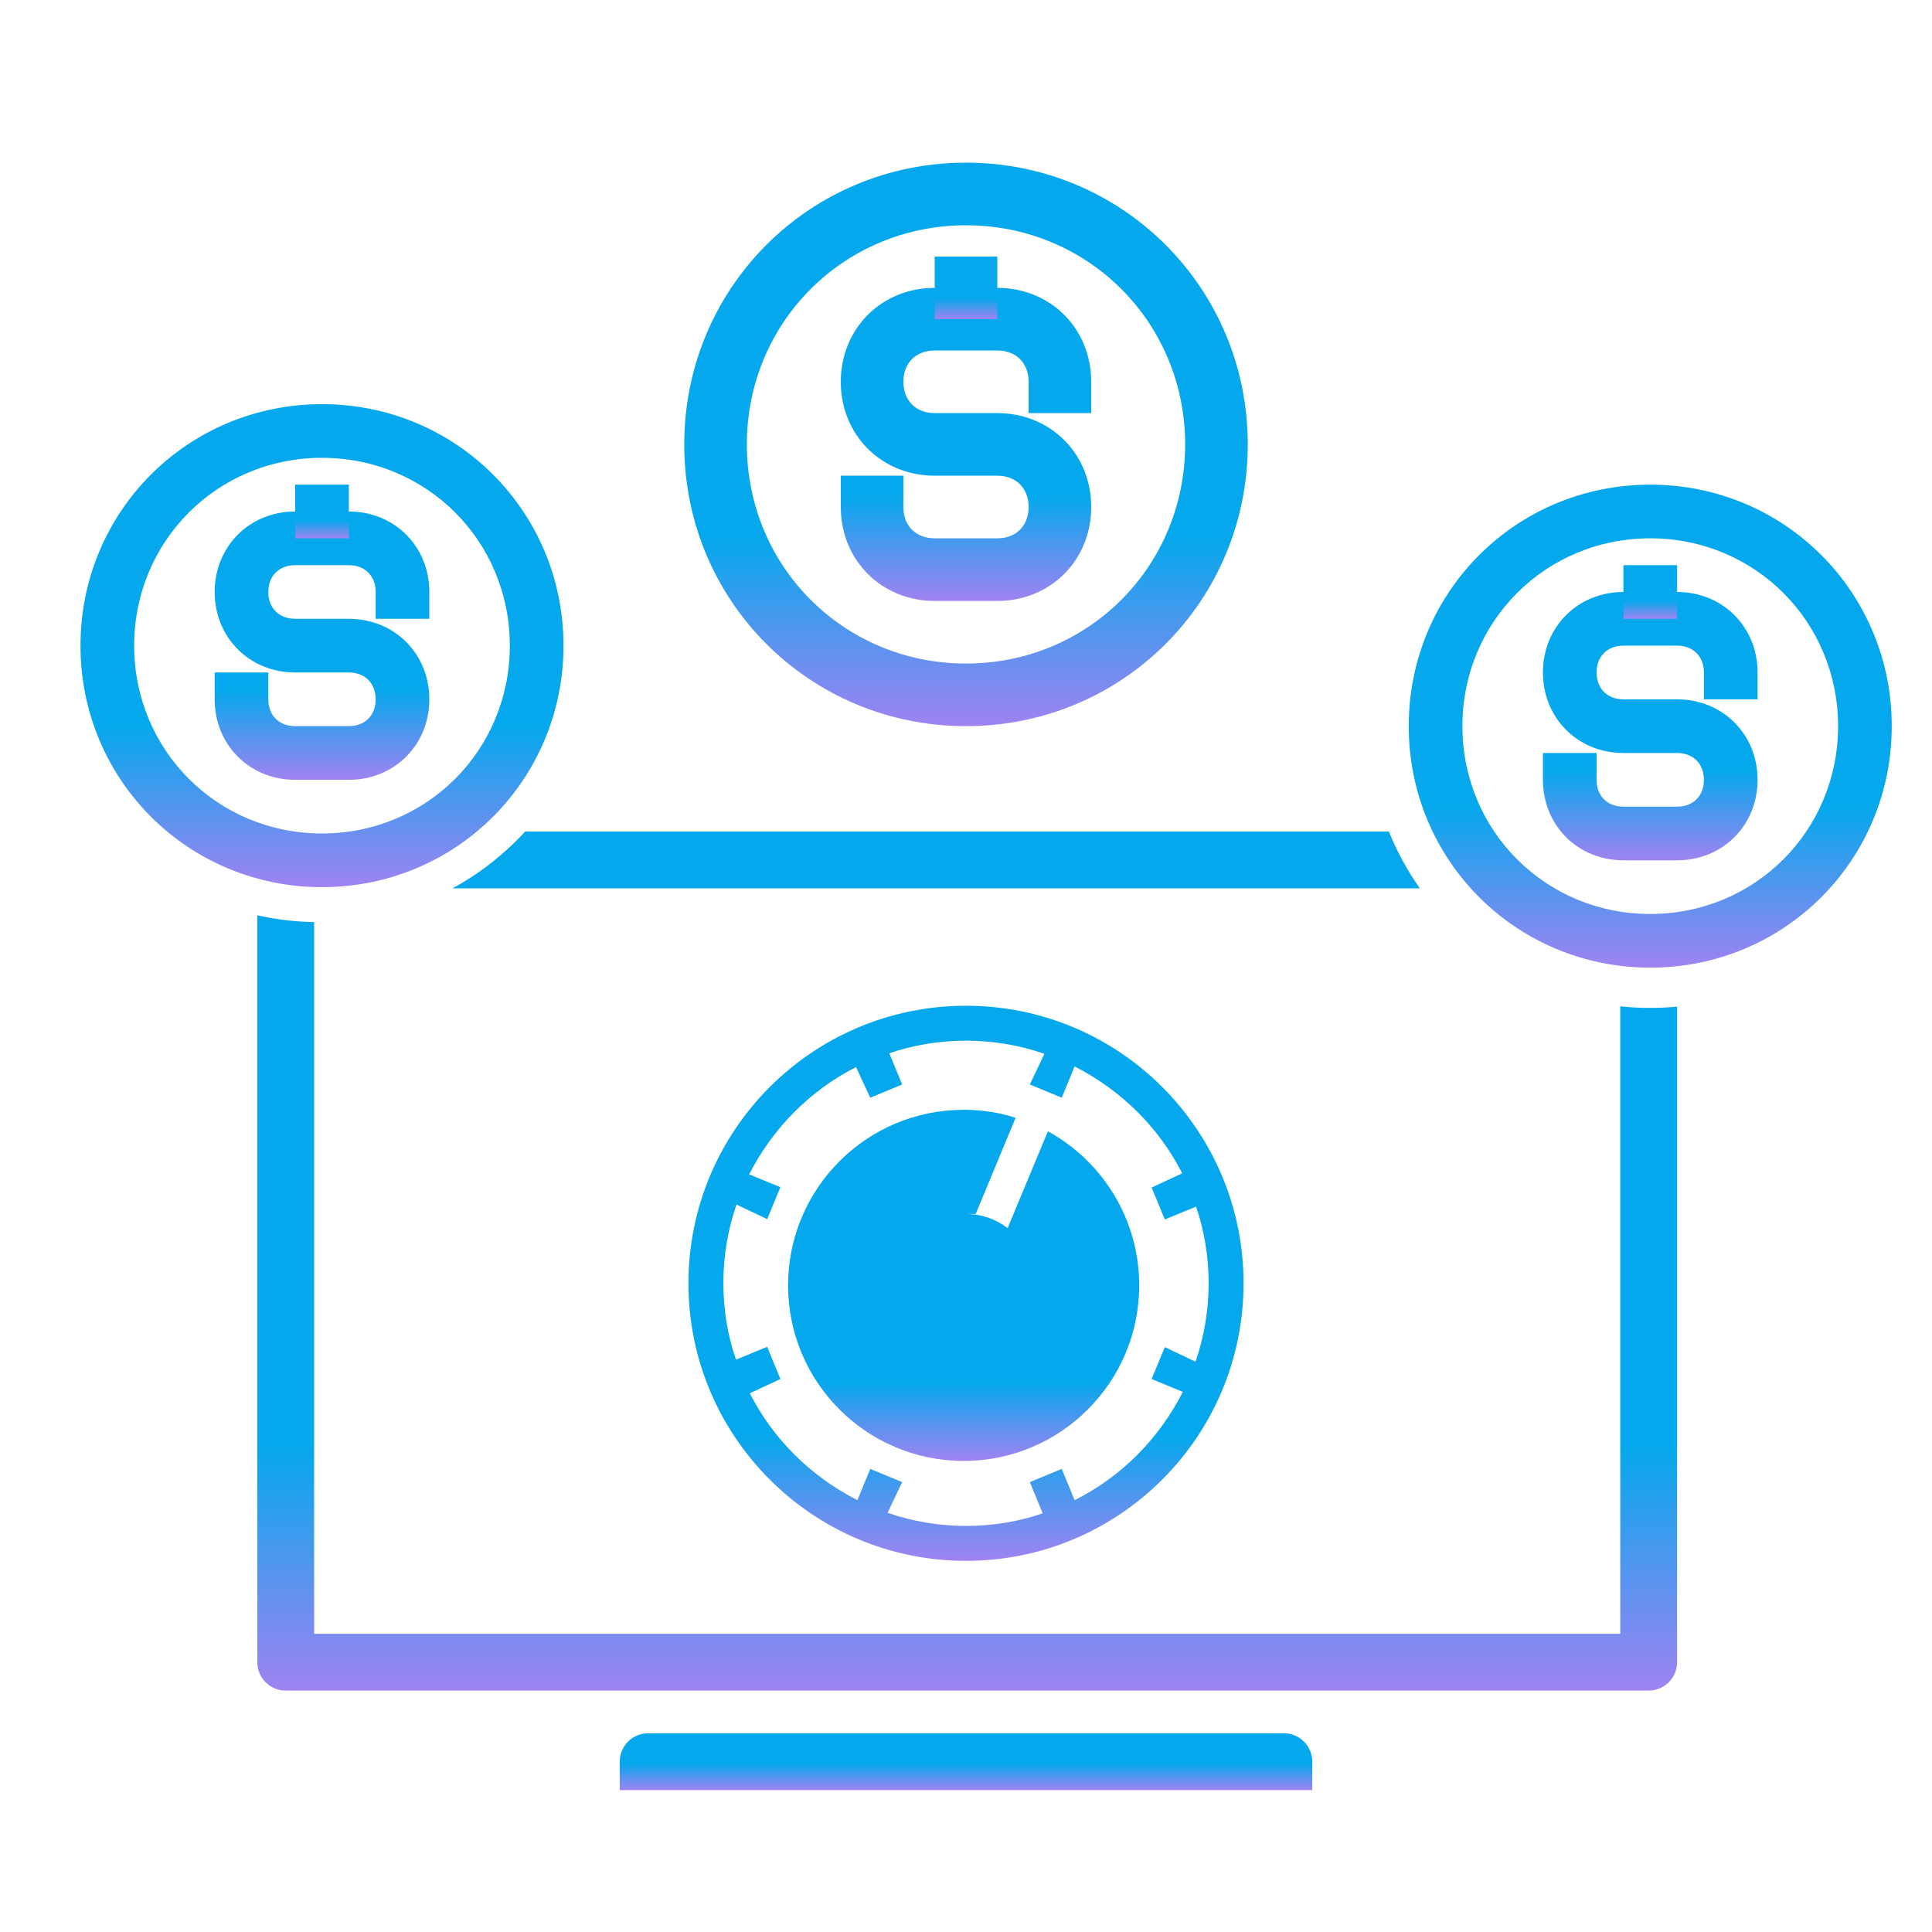 <svg width="68" height="68" viewBox="0 0 68 68" fill="none" xmlns="http://www.w3.org/2000/svg">
<path d="M34 35.399C28.605 35.399 24.231 39.773 24.231 45.168C24.231 50.563 28.605 54.937 34 54.937C39.395 54.937 43.769 50.563 43.769 45.168C43.769 39.773 39.395 35.399 34 35.399ZM37.822 52.8L37.37 51.701L36.247 52.165L36.699 53.264C35.894 53.545 34.966 53.708 34 53.708C33.034 53.708 32.106 53.545 31.241 53.246L31.753 52.165L30.63 51.701L30.178 52.8C28.523 51.958 27.21 50.645 26.39 49.039L27.467 48.538L27.003 47.403L25.904 47.855C25.623 47.05 25.46 46.122 25.46 45.156C25.46 44.19 25.623 43.262 25.922 42.397L27.003 42.909L27.467 41.785L26.368 41.334C27.212 39.684 28.524 38.375 30.129 37.558L30.63 38.635L31.753 38.171L31.301 37.072C32.106 36.791 33.034 36.628 34 36.628C34.966 36.628 35.894 36.791 36.759 37.09L36.247 38.171L37.37 38.635L37.822 37.536C39.477 38.378 40.79 39.691 41.61 41.297L40.533 41.797L40.997 42.921L42.096 42.469C42.377 43.274 42.54 44.202 42.54 45.168C42.54 46.134 42.377 47.062 42.078 47.927L40.997 47.415L40.533 48.538L41.632 48.99C40.79 50.645 39.477 51.958 37.871 52.778L37.822 52.8Z" fill="url(#paint0_linear_1051_42862)"/>
<path d="M36.882 39.819L35.465 43.226C35.064 42.917 34.554 42.729 34.001 42.726H34.342L35.746 39.343C35.226 39.172 34.627 39.071 34.004 39.062C33.976 39.062 33.946 39.062 33.917 39.062C30.504 39.062 27.738 41.828 27.738 45.241C27.738 48.654 30.504 51.42 33.917 51.42C37.33 51.42 40.096 48.654 40.096 45.241C40.096 42.916 38.811 40.89 36.914 39.836L36.882 39.819Z" fill="url(#paint1_linear_1051_42862)"/>
<path d="M11.333 31.225C6.611 31.225 2.833 27.447 2.833 22.725C2.833 18.003 6.611 14.225 11.333 14.225C16.055 14.225 19.833 18.003 19.833 22.725C19.833 27.447 16.055 31.225 11.333 31.225ZM11.333 16.114C7.65 16.114 4.722 19.042 4.722 22.725C4.722 26.408 7.65 29.336 11.333 29.336C15.017 29.336 17.944 26.408 17.944 22.725C17.944 19.042 15.017 16.114 11.333 16.114Z" fill="url(#paint2_linear_1051_42862)"/>
<path d="M12.278 27.447H10.389C8.783 27.447 7.556 26.219 7.556 24.614V23.669H9.444V24.614C9.444 25.18 9.822 25.558 10.389 25.558H12.278C12.844 25.558 13.222 25.18 13.222 24.614C13.222 24.047 12.844 23.669 12.278 23.669H10.389C8.783 23.669 7.556 22.442 7.556 20.836C7.556 19.23 8.783 18.003 10.389 18.003H12.278C13.883 18.003 15.111 19.23 15.111 20.836V21.78H13.222V20.836C13.222 20.269 12.844 19.892 12.278 19.892H10.389C9.822 19.892 9.444 20.269 9.444 20.836C9.444 21.403 9.822 21.78 10.389 21.78H12.278C13.883 21.78 15.111 23.008 15.111 24.614C15.111 26.219 13.883 27.447 12.278 27.447Z" fill="url(#paint3_linear_1051_42862)"/>
<path d="M12.278 17.058H10.389V18.947H12.278V17.058Z" fill="url(#paint4_linear_1051_42862)"/>
<path d="M58.083 34.058C53.361 34.058 49.583 30.28 49.583 25.558C49.583 20.836 53.361 17.058 58.083 17.058C62.806 17.058 66.583 20.836 66.583 25.558C66.583 30.28 62.806 34.058 58.083 34.058ZM58.083 18.947C54.4 18.947 51.472 21.875 51.472 25.558C51.472 29.242 54.4 32.169 58.083 32.169C61.767 32.169 64.694 29.242 64.694 25.558C64.694 21.875 61.767 18.947 58.083 18.947Z" fill="url(#paint5_linear_1051_42862)"/>
<path d="M59.028 30.28H57.139C55.533 30.28 54.306 29.053 54.306 27.447V26.503H56.194V27.447C56.194 28.014 56.572 28.392 57.139 28.392H59.028C59.594 28.392 59.972 28.014 59.972 27.447C59.972 26.88 59.594 26.503 59.028 26.503H57.139C55.533 26.503 54.306 25.275 54.306 23.669C54.306 22.064 55.533 20.836 57.139 20.836H59.028C60.633 20.836 61.861 22.064 61.861 23.669V24.614H59.972V23.669C59.972 23.103 59.594 22.725 59.028 22.725H57.139C56.572 22.725 56.194 23.103 56.194 23.669C56.194 24.236 56.572 24.614 57.139 24.614H59.028C60.633 24.614 61.861 25.842 61.861 27.447C61.861 29.053 60.633 30.28 59.028 30.28Z" fill="url(#paint6_linear_1051_42862)"/>
<path d="M59.028 19.892H57.139V21.78H59.028V19.892Z" fill="url(#paint7_linear_1051_42862)"/>
<path d="M34 25.558C28.491 25.558 24.083 21.151 24.083 15.642C24.083 10.132 28.491 5.725 34 5.725C39.509 5.725 43.917 10.132 43.917 15.642C43.917 21.151 39.509 25.558 34 25.558ZM34 7.929C29.703 7.929 26.287 11.344 26.287 15.642C26.287 19.939 29.703 23.355 34 23.355C38.297 23.355 41.713 19.939 41.713 15.642C41.713 11.344 38.297 7.929 34 7.929Z" fill="url(#paint8_linear_1051_42862)"/>
<path d="M35.102 21.151H32.898C31.025 21.151 29.593 19.718 29.593 17.845V16.743H31.796V17.845C31.796 18.506 32.237 18.947 32.898 18.947H35.102C35.763 18.947 36.204 18.506 36.204 17.845C36.204 17.184 35.763 16.743 35.102 16.743H32.898C31.025 16.743 29.593 15.311 29.593 13.438C29.593 11.565 31.025 10.132 32.898 10.132H35.102C36.975 10.132 38.407 11.565 38.407 13.438V14.54H36.204V13.438C36.204 12.777 35.763 12.336 35.102 12.336H32.898C32.237 12.336 31.796 12.777 31.796 13.438C31.796 14.099 32.237 14.54 32.898 14.54H35.102C36.975 14.54 38.407 15.972 38.407 17.845C38.407 19.718 36.975 21.151 35.102 21.151Z" fill="url(#paint9_linear_1051_42862)"/>
<path d="M35.102 9.031H32.898V11.234H35.102V9.031Z" fill="url(#paint10_linear_1051_42862)"/>
<path d="M21.812 62.006C21.812 61.453 22.26 61.006 22.812 61.006H45.188C45.74 61.006 46.188 61.453 46.188 62.006V63.006H21.812V62.006Z" fill="url(#paint11_linear_1051_42862)"/>
<path fill-rule="evenodd" clip-rule="evenodd" d="M59.028 35.431V58.503C59.028 59.055 58.58 59.503 58.028 59.503H10.056C9.503 59.503 9.056 59.055 9.056 58.503V32.215C9.701 32.361 10.37 32.443 11.056 32.455V57.503H57.028V35.419C57.375 35.456 57.727 35.475 58.083 35.475C58.402 35.475 58.717 35.46 59.028 35.431ZM48.884 29.268H18.482C17.748 30.068 16.884 30.746 15.924 31.268H49.974C49.538 30.65 49.171 29.979 48.884 29.268Z" fill="url(#paint12_linear_1051_42862)"/>
<defs>
<linearGradient id="paint0_linear_1051_42862" x1="34" y1="35.399" x2="34" y2="54.937" gradientUnits="userSpaceOnUse">
<stop offset="0.777" stop-color="#05A8EC"/>
<stop offset="1" stop-color="#9F83F1"/>
</linearGradient>
<linearGradient id="paint1_linear_1051_42862" x1="33.917" y1="39.062" x2="33.917" y2="51.42" gradientUnits="userSpaceOnUse">
<stop offset="0.777" stop-color="#05A8EC"/>
<stop offset="1" stop-color="#9F83F1"/>
</linearGradient>
<linearGradient id="paint2_linear_1051_42862" x1="11.333" y1="14.225" x2="11.333" y2="31.225" gradientUnits="userSpaceOnUse">
<stop offset="0.667" stop-color="#05A8EC"/>
<stop offset="1" stop-color="#9F83F1"/>
</linearGradient>
<linearGradient id="paint3_linear_1051_42862" x1="11.333" y1="18.003" x2="11.333" y2="27.447" gradientUnits="userSpaceOnUse">
<stop offset="0.667" stop-color="#05A8EC"/>
<stop offset="1" stop-color="#9F83F1"/>
</linearGradient>
<linearGradient id="paint4_linear_1051_42862" x1="11.333" y1="17.058" x2="11.333" y2="18.947" gradientUnits="userSpaceOnUse">
<stop offset="0.667" stop-color="#05A8EC"/>
<stop offset="1" stop-color="#9F83F1"/>
</linearGradient>
<linearGradient id="paint5_linear_1051_42862" x1="58.083" y1="17.058" x2="58.083" y2="34.058" gradientUnits="userSpaceOnUse">
<stop offset="0.667" stop-color="#05A8EC"/>
<stop offset="1" stop-color="#9F83F1"/>
</linearGradient>
<linearGradient id="paint6_linear_1051_42862" x1="58.083" y1="20.836" x2="58.083" y2="30.28" gradientUnits="userSpaceOnUse">
<stop offset="0.667" stop-color="#05A8EC"/>
<stop offset="1" stop-color="#9F83F1"/>
</linearGradient>
<linearGradient id="paint7_linear_1051_42862" x1="58.083" y1="19.892" x2="58.083" y2="21.78" gradientUnits="userSpaceOnUse">
<stop offset="0.667" stop-color="#05A8EC"/>
<stop offset="1" stop-color="#9F83F1"/>
</linearGradient>
<linearGradient id="paint8_linear_1051_42862" x1="34" y1="5.725" x2="34" y2="25.558" gradientUnits="userSpaceOnUse">
<stop offset="0.667" stop-color="#05A8EC"/>
<stop offset="1" stop-color="#9F83F1"/>
</linearGradient>
<linearGradient id="paint9_linear_1051_42862" x1="34" y1="10.132" x2="34" y2="21.151" gradientUnits="userSpaceOnUse">
<stop offset="0.667" stop-color="#05A8EC"/>
<stop offset="1" stop-color="#9F83F1"/>
</linearGradient>
<linearGradient id="paint10_linear_1051_42862" x1="34" y1="9.031" x2="34" y2="11.234" gradientUnits="userSpaceOnUse">
<stop offset="0.667" stop-color="#05A8EC"/>
<stop offset="1" stop-color="#9F83F1"/>
</linearGradient>
<linearGradient id="paint11_linear_1051_42862" x1="34" y1="61.006" x2="34" y2="63.006" gradientUnits="userSpaceOnUse">
<stop offset="0.537" stop-color="#05A8EC"/>
<stop offset="1" stop-color="#9F83F1"/>
</linearGradient>
<linearGradient id="paint12_linear_1051_42862" x1="34.042" y1="29.268" x2="34.042" y2="59.503" gradientUnits="userSpaceOnUse">
<stop offset="0.715" stop-color="#05A8EC"/>
<stop offset="1" stop-color="#9F83F1"/>
</linearGradient>
</defs>
</svg>
